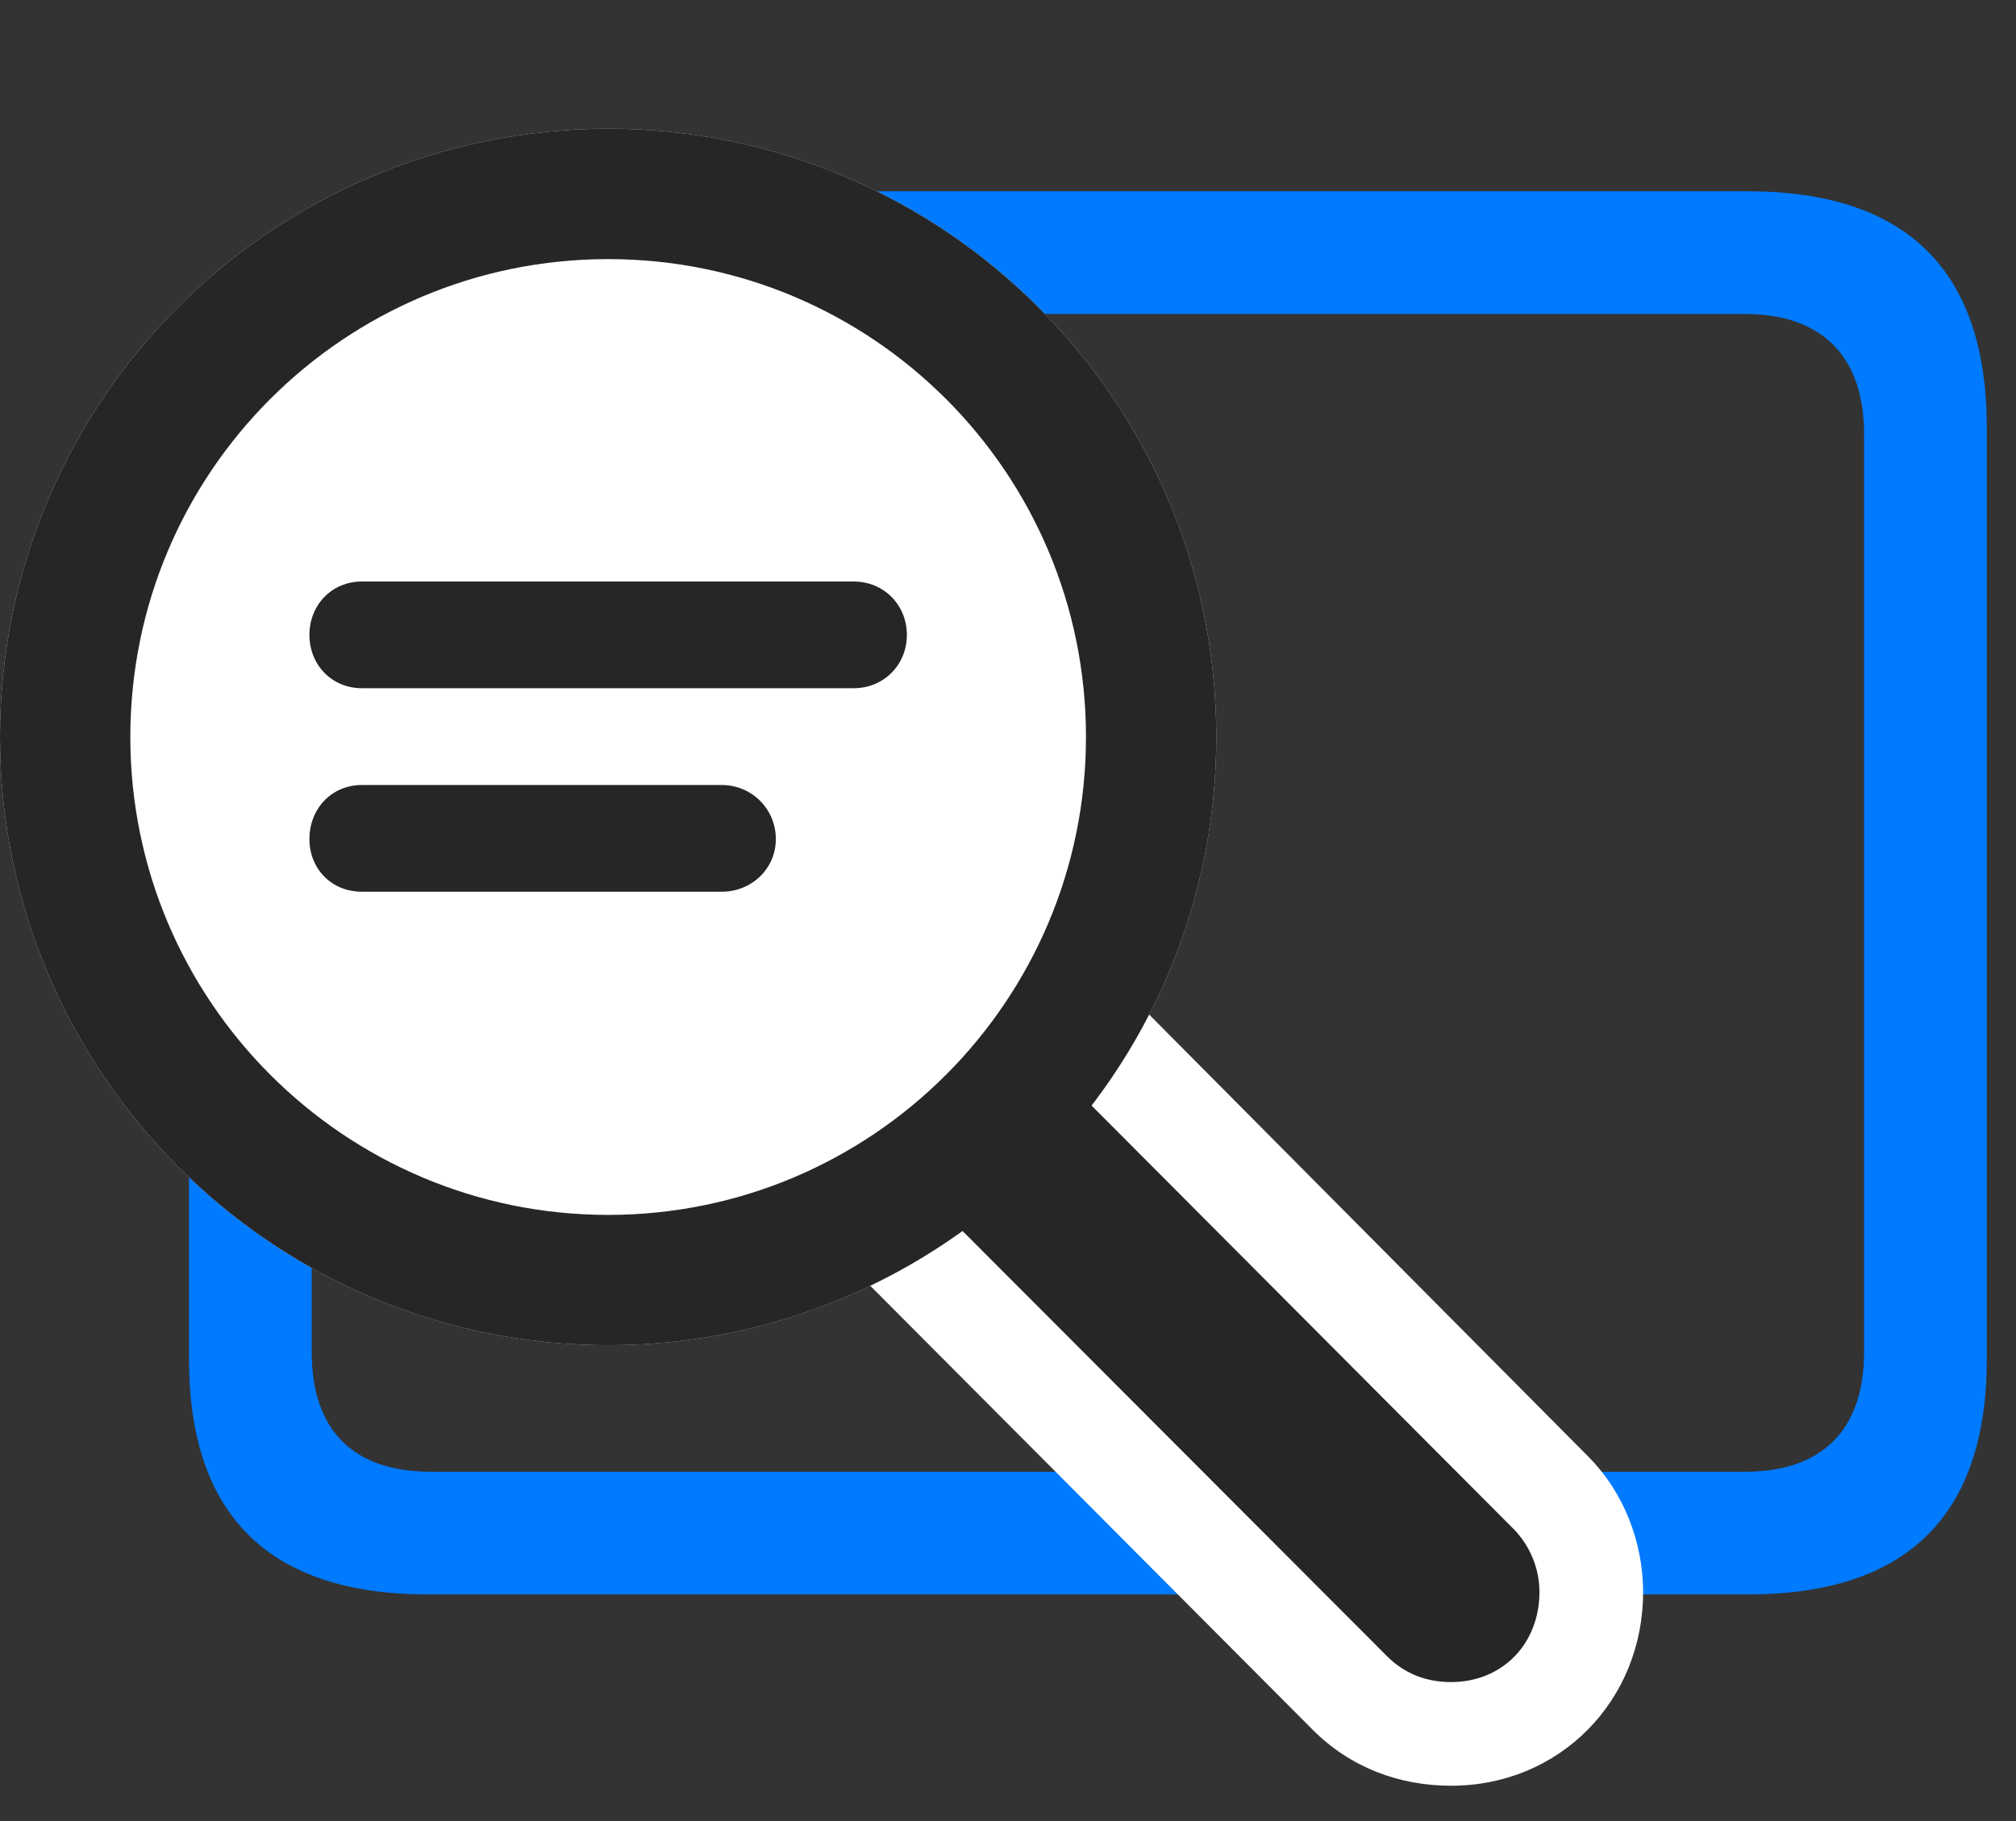 <svg width="31" height="28" viewBox="0 0 31 28" fill="none" xmlns="http://www.w3.org/2000/svg">
<rect x="0" y="0" width="31" height="28" fill="#333333" stroke="none"/>
<path d="M6.586 24.516H26.871C29.32 24.516 30.551 23.309 30.551 20.895V6.574C30.551 4.16 29.32 2.941 26.871 2.941H6.586C4.148 2.941 2.906 4.16 2.906 6.574V20.895C2.906 23.309 4.148 24.516 6.586 24.516ZM6.621 22.629C5.449 22.629 4.793 22.008 4.793 20.789V6.68C4.793 5.461 5.449 4.828 6.621 4.828H26.836C27.996 4.828 28.664 5.461 28.664 6.68V20.789C28.664 22.008 27.996 22.629 26.836 22.629H6.621Z" fill="#007AFF"/>
<path d="M17.191 15.117L12.891 19.277L20.191 26.602C20.766 27.176 21.516 27.457 22.312 27.457C23.988 27.457 25.266 26.145 25.266 24.48C25.266 23.684 24.949 22.922 24.422 22.395L17.191 15.117ZM9.352 20.684C14.508 20.684 18.703 16.488 18.703 11.332C18.703 6.164 14.508 1.98 9.352 1.98C4.195 1.98 0 6.164 0 11.332C0 16.488 4.195 20.684 9.352 20.684Z" fill="white"/>
<path d="M9.352 20.684C14.508 20.684 18.703 16.488 18.703 11.332C18.703 6.164 14.508 1.98 9.352 1.98C4.195 1.98 0 6.164 0 11.332C0 16.488 4.195 20.684 9.352 20.684ZM9.352 18.68C5.297 18.68 2.004 15.387 2.004 11.332C2.004 7.266 5.297 3.984 9.352 3.984C13.406 3.984 16.699 7.266 16.699 11.332C16.699 15.387 13.406 18.68 9.352 18.68ZM16.031 16.242L14.039 18.164L21.328 25.465C21.609 25.746 21.949 25.863 22.312 25.863C23.109 25.863 23.672 25.266 23.672 24.48C23.672 24.105 23.52 23.766 23.285 23.52L16.031 16.242Z" fill="black" fill-opacity="0.85"/>
<path d="M5.566 10.582H13.125C13.594 10.582 13.945 10.219 13.945 9.762C13.945 9.305 13.594 8.941 13.125 8.941H5.566C5.098 8.941 4.758 9.305 4.758 9.762C4.758 10.219 5.098 10.582 5.566 10.582ZM5.566 13.711H11.098C11.555 13.711 11.93 13.359 11.93 12.902C11.93 12.434 11.555 12.07 11.098 12.07H5.566C5.098 12.07 4.758 12.434 4.758 12.902C4.758 13.359 5.098 13.711 5.566 13.711Z" fill="black" fill-opacity="0.85"/>
</svg>
